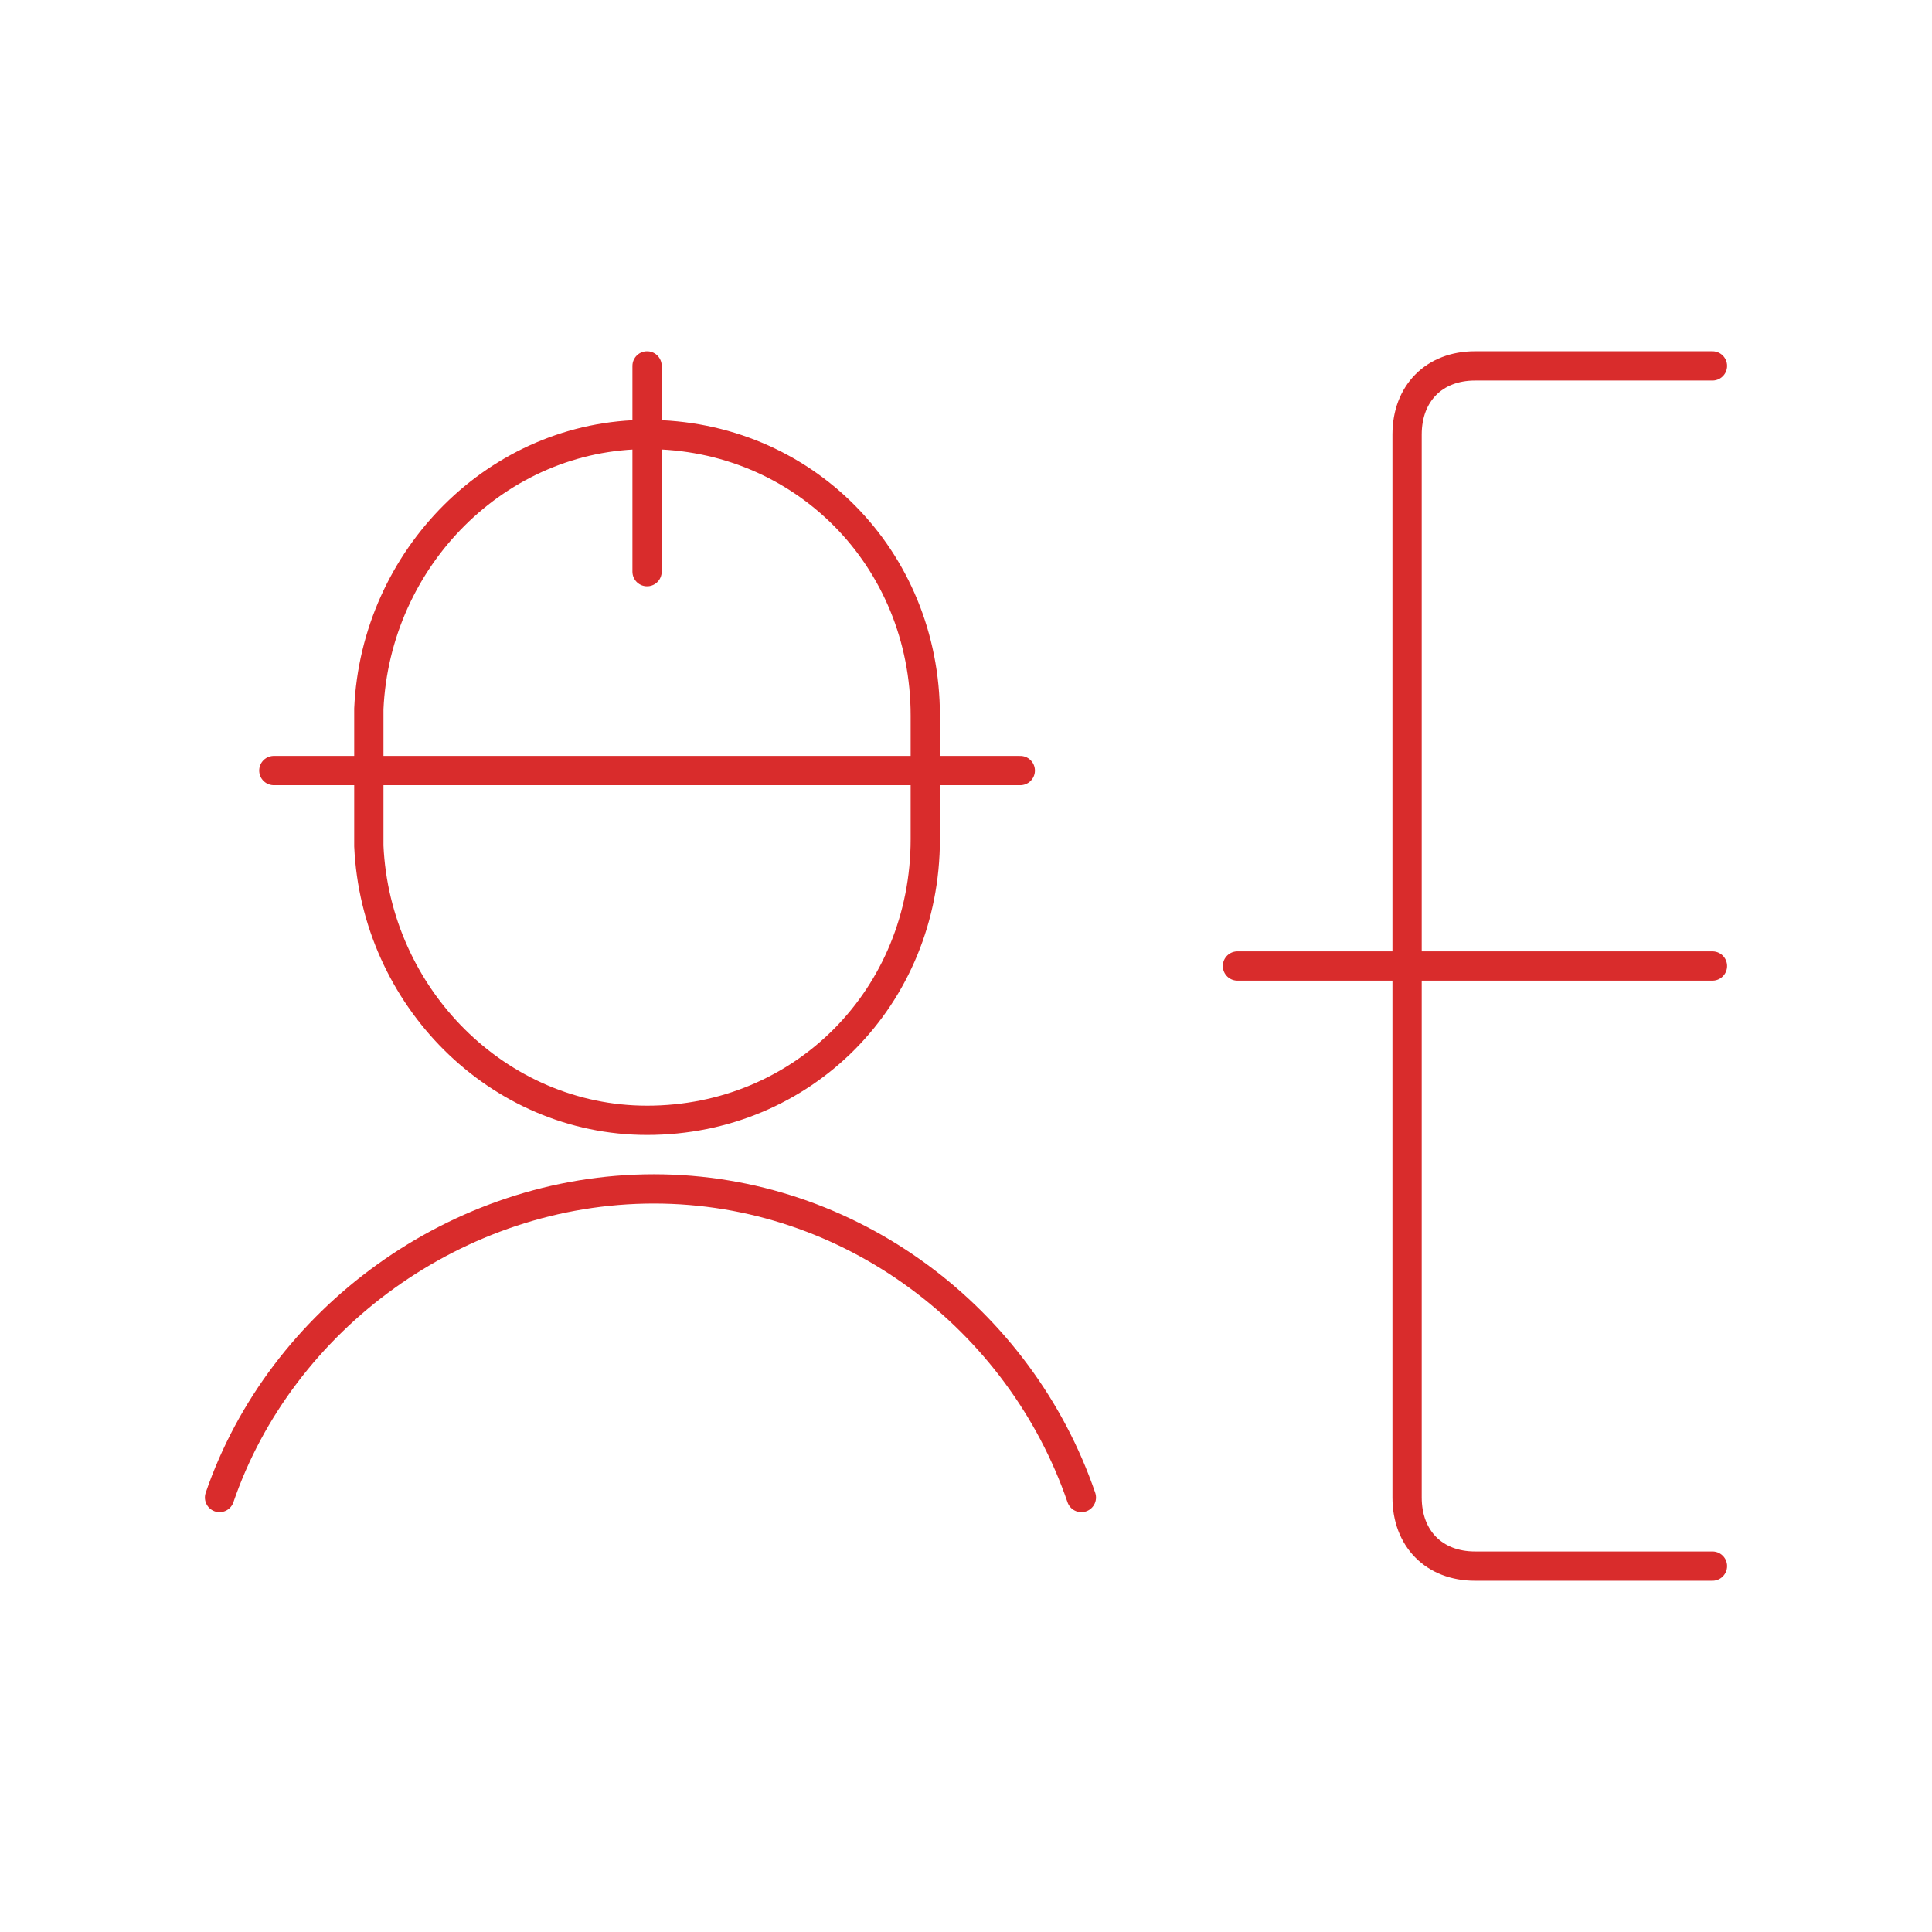 <svg width="132" height="132" viewBox="0 0 132 132" fill="none" xmlns="http://www.w3.org/2000/svg">
<path d="M84.546 66H117M117 25H100.773C97.991 25 96.136 26.874 96.136 29.686V102.314C96.136 105.126 97.991 107 100.773 107H117M73.882 102.314C69.709 90.131 58.118 81.229 44.673 81.229C31.227 81.229 19.173 90.131 15 102.314M44.209 39.057V25M18.709 52.646H69.709M25.2 57.8C25.664 68.109 34.009 76.543 44.209 76.543C54.873 76.543 63.218 68.109 63.218 57.331V48.897C63.218 38.12 54.873 29.686 44.209 29.686C34.009 29.686 25.664 38.12 25.2 48.429V57.8Z" stroke="#D92C2C" stroke-width="2" stroke-miterlimit="10" stroke-linecap="round" stroke-linejoin="round"/>
</svg>
